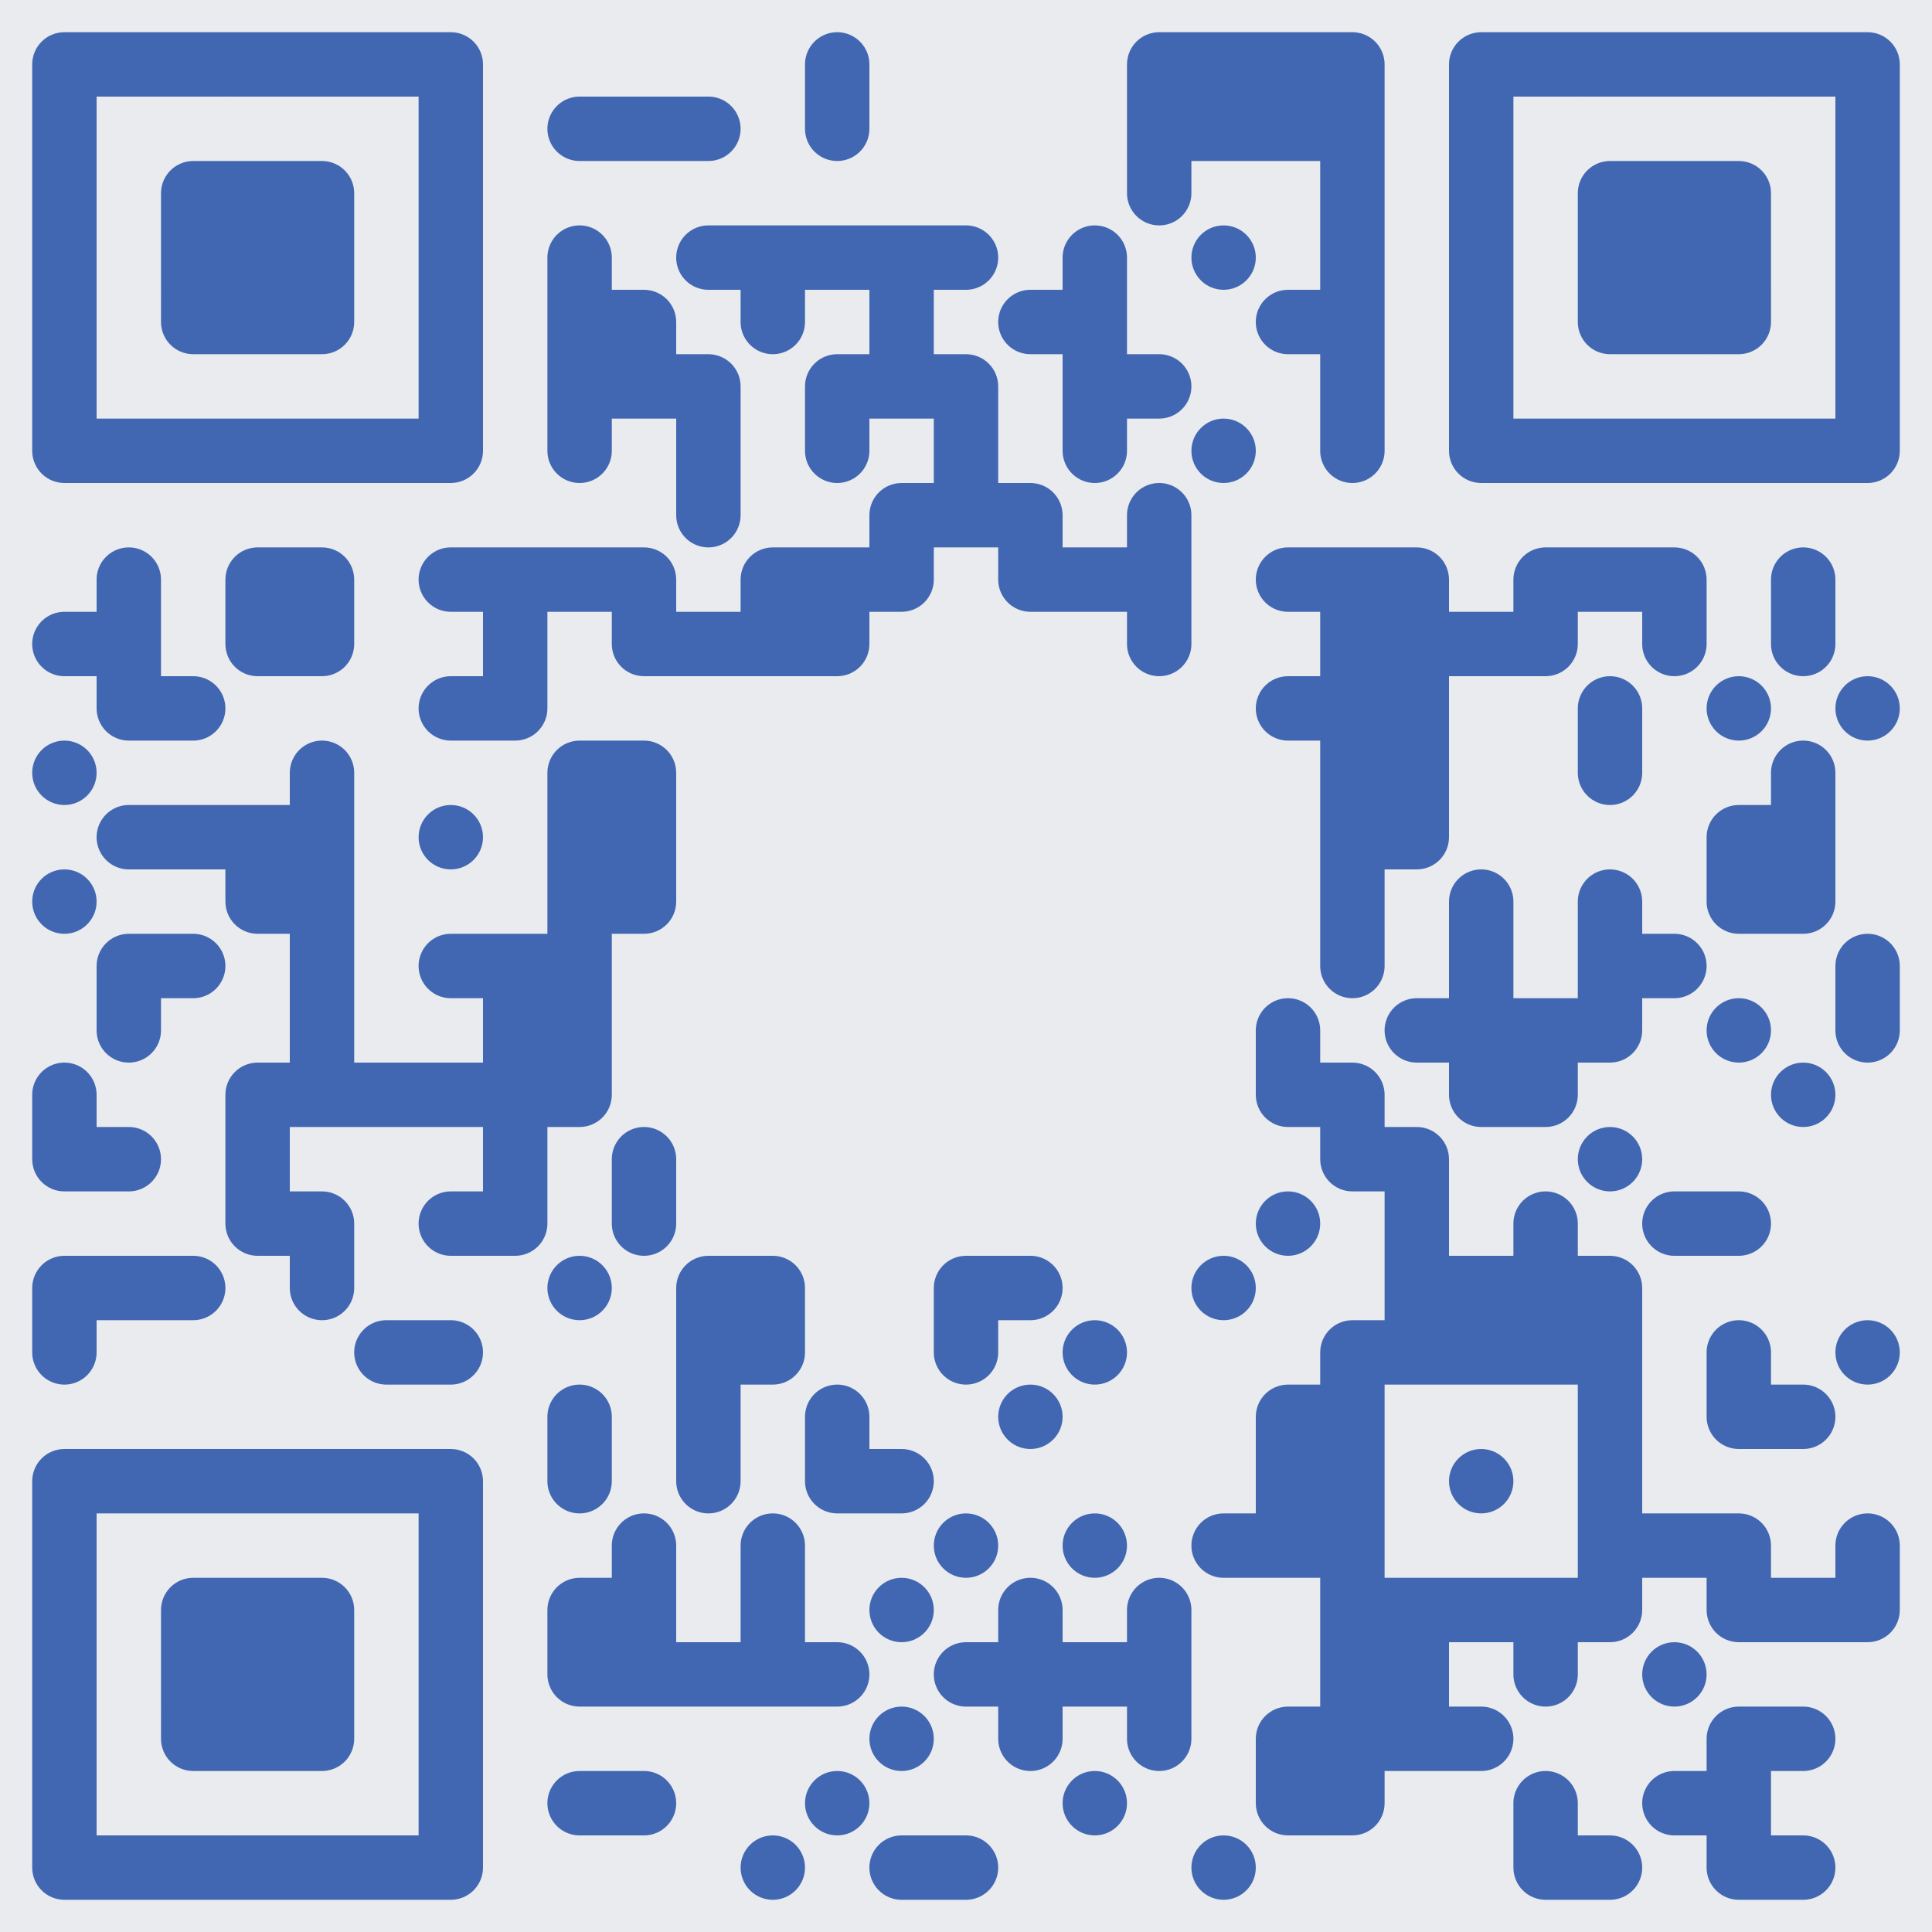 <?xml version="1.0" standalone="no"?>
<svg xmlns="http://www.w3.org/2000/svg" width="300" height="300"><defs><clipPath id="clip-path-dot-color"><path d="M 5 95v 10h 5a 5 5, 0, 0, 0, 0 -10" transform="rotate(180,10,100)"/><circle cx="10" cy="120" r="5" transform="rotate(0,10,120)"/><circle cx="10" cy="140" r="5" transform="rotate(0,10,140)"/><path d="M 5 165v 10h 5a 5 5, 0, 0, 0, 0 -10" transform="rotate(-90,10,170)"/><path d="M 5 175v 10h 10v -5a 5 5, 0, 0, 0, -5 -5" transform="rotate(180,10,180)"/><path d="M 5 195v 10h 10v -5a 5 5, 0, 0, 0, -5 -5" transform="rotate(-90,10,200)"/><path d="M 5 205v 10h 5a 5 5, 0, 0, 0, 0 -10" transform="rotate(90,10,210)"/><path d="M 15 85v 10h 5a 5 5, 0, 0, 0, 0 -10" transform="rotate(-90,20,90)"/><rect x="15" y="95" width="10" height="10" transform="rotate(0,20,100)"/><path d="M 15 105v 10h 10v -5a 5 5, 0, 0, 0, -5 -5" transform="rotate(180,20,110)"/><path d="M 15 125v 10h 5a 5 5, 0, 0, 0, 0 -10" transform="rotate(180,20,130)"/><path d="M 15 145v 10h 10v -5a 5 5, 0, 0, 0, -5 -5" transform="rotate(-90,20,150)"/><path d="M 15 155v 10h 5a 5 5, 0, 0, 0, 0 -10" transform="rotate(90,20,160)"/><path d="M 15 175v 10h 5a 5 5, 0, 0, 0, 0 -10" transform="rotate(0,20,180)"/><rect x="15" y="195" width="10" height="10" transform="rotate(0,20,200)"/><path d="M 25 105v 10h 5a 5 5, 0, 0, 0, 0 -10" transform="rotate(0,30,110)"/><rect x="25" y="125" width="10" height="10" transform="rotate(0,30,130)"/><path d="M 25 145v 10h 5a 5 5, 0, 0, 0, 0 -10" transform="rotate(0,30,150)"/><path d="M 25 195v 10h 5a 5 5, 0, 0, 0, 0 -10" transform="rotate(0,30,200)"/><path d="M 35 85v 10h 10v -5a 5 5, 0, 0, 0, -5 -5" transform="rotate(-90,40,90)"/><path d="M 35 95v 10h 10v -5a 5 5, 0, 0, 0, -5 -5" transform="rotate(180,40,100)"/><rect x="35" y="125" width="10" height="10" transform="rotate(0,40,130)"/><path d="M 35 135v 10h 10v -5a 5 5, 0, 0, 0, -5 -5" transform="rotate(180,40,140)"/><path d="M 35 165v 10h 10v -5a 5 5, 0, 0, 0, -5 -5" transform="rotate(-90,40,170)"/><rect x="35" y="175" width="10" height="10" transform="rotate(0,40,180)"/><path d="M 35 185v 10h 10v -5a 5 5, 0, 0, 0, -5 -5" transform="rotate(180,40,190)"/><path d="M 45 85v 10h 10v -5a 5 5, 0, 0, 0, -5 -5" transform="rotate(0,50,90)"/><path d="M 45 95v 10h 10v -5a 5 5, 0, 0, 0, -5 -5" transform="rotate(90,50,100)"/><path d="M 45 115v 10h 5a 5 5, 0, 0, 0, 0 -10" transform="rotate(-90,50,120)"/><rect x="45" y="125" width="10" height="10" transform="rotate(0,50,130)"/><rect x="45" y="135" width="10" height="10" transform="rotate(0,50,140)"/><rect x="45" y="145" width="10" height="10" transform="rotate(0,50,150)"/><rect x="45" y="155" width="10" height="10" transform="rotate(0,50,160)"/><rect x="45" y="165" width="10" height="10" transform="rotate(0,50,170)"/><path d="M 45 185v 10h 10v -5a 5 5, 0, 0, 0, -5 -5" transform="rotate(0,50,190)"/><path d="M 45 195v 10h 5a 5 5, 0, 0, 0, 0 -10" transform="rotate(90,50,200)"/><rect x="55" y="165" width="10" height="10" transform="rotate(0,60,170)"/><path d="M 55 205v 10h 5a 5 5, 0, 0, 0, 0 -10" transform="rotate(180,60,210)"/><path d="M 65 85v 10h 5a 5 5, 0, 0, 0, 0 -10" transform="rotate(180,70,90)"/><path d="M 65 105v 10h 5a 5 5, 0, 0, 0, 0 -10" transform="rotate(180,70,110)"/><circle cx="70" cy="130" r="5" transform="rotate(0,70,130)"/><path d="M 65 145v 10h 5a 5 5, 0, 0, 0, 0 -10" transform="rotate(180,70,150)"/><rect x="65" y="165" width="10" height="10" transform="rotate(0,70,170)"/><path d="M 65 185v 10h 5a 5 5, 0, 0, 0, 0 -10" transform="rotate(180,70,190)"/><path d="M 65 205v 10h 5a 5 5, 0, 0, 0, 0 -10" transform="rotate(0,70,210)"/><rect x="75" y="85" width="10" height="10" transform="rotate(0,80,90)"/><rect x="75" y="95" width="10" height="10" transform="rotate(0,80,100)"/><path d="M 75 105v 10h 10v -5a 5 5, 0, 0, 0, -5 -5" transform="rotate(90,80,110)"/><rect x="75" y="145" width="10" height="10" transform="rotate(0,80,150)"/><rect x="75" y="155" width="10" height="10" transform="rotate(0,80,160)"/><rect x="75" y="165" width="10" height="10" transform="rotate(0,80,170)"/><rect x="75" y="175" width="10" height="10" transform="rotate(0,80,180)"/><path d="M 75 185v 10h 10v -5a 5 5, 0, 0, 0, -5 -5" transform="rotate(90,80,190)"/><path d="M 85 15v 10h 5a 5 5, 0, 0, 0, 0 -10" transform="rotate(180,90,20)"/><path d="M 85 35v 10h 5a 5 5, 0, 0, 0, 0 -10" transform="rotate(-90,90,40)"/><rect x="85" y="45" width="10" height="10" transform="rotate(0,90,50)"/><rect x="85" y="55" width="10" height="10" transform="rotate(0,90,60)"/><path d="M 85 65v 10h 5a 5 5, 0, 0, 0, 0 -10" transform="rotate(90,90,70)"/><rect x="85" y="85" width="10" height="10" transform="rotate(0,90,90)"/><path d="M 85 115v 10h 10v -5a 5 5, 0, 0, 0, -5 -5" transform="rotate(-90,90,120)"/><rect x="85" y="125" width="10" height="10" transform="rotate(0,90,130)"/><rect x="85" y="135" width="10" height="10" transform="rotate(0,90,140)"/><rect x="85" y="145" width="10" height="10" transform="rotate(0,90,150)"/><rect x="85" y="155" width="10" height="10" transform="rotate(0,90,160)"/><path d="M 85 165v 10h 10v -5a 5 5, 0, 0, 0, -5 -5" transform="rotate(90,90,170)"/><circle cx="90" cy="200" r="5" transform="rotate(0,90,200)"/><path d="M 85 215v 10h 5a 5 5, 0, 0, 0, 0 -10" transform="rotate(-90,90,220)"/><path d="M 85 225v 10h 5a 5 5, 0, 0, 0, 0 -10" transform="rotate(90,90,230)"/><path d="M 85 245v 10h 10v -5a 5 5, 0, 0, 0, -5 -5" transform="rotate(-90,90,250)"/><path d="M 85 255v 10h 10v -5a 5 5, 0, 0, 0, -5 -5" transform="rotate(180,90,260)"/><path d="M 85 275v 10h 5a 5 5, 0, 0, 0, 0 -10" transform="rotate(180,90,280)"/><rect x="95" y="15" width="10" height="10" transform="rotate(0,100,20)"/><path d="M 95 45v 10h 10v -5a 5 5, 0, 0, 0, -5 -5" transform="rotate(0,100,50)"/><rect x="95" y="55" width="10" height="10" transform="rotate(0,100,60)"/><path d="M 95 85v 10h 10v -5a 5 5, 0, 0, 0, -5 -5" transform="rotate(0,100,90)"/><path d="M 95 95v 10h 10v -5a 5 5, 0, 0, 0, -5 -5" transform="rotate(180,100,100)"/><path d="M 95 115v 10h 10v -5a 5 5, 0, 0, 0, -5 -5" transform="rotate(0,100,120)"/><rect x="95" y="125" width="10" height="10" transform="rotate(0,100,130)"/><path d="M 95 135v 10h 10v -5a 5 5, 0, 0, 0, -5 -5" transform="rotate(90,100,140)"/><path d="M 95 175v 10h 5a 5 5, 0, 0, 0, 0 -10" transform="rotate(-90,100,180)"/><path d="M 95 185v 10h 5a 5 5, 0, 0, 0, 0 -10" transform="rotate(90,100,190)"/><path d="M 95 235v 10h 5a 5 5, 0, 0, 0, 0 -10" transform="rotate(-90,100,240)"/><rect x="95" y="245" width="10" height="10" transform="rotate(0,100,250)"/><rect x="95" y="255" width="10" height="10" transform="rotate(0,100,260)"/><path d="M 95 275v 10h 5a 5 5, 0, 0, 0, 0 -10" transform="rotate(0,100,280)"/><path d="M 105 15v 10h 5a 5 5, 0, 0, 0, 0 -10" transform="rotate(0,110,20)"/><path d="M 105 35v 10h 5a 5 5, 0, 0, 0, 0 -10" transform="rotate(180,110,40)"/><path d="M 105 55v 10h 10v -5a 5 5, 0, 0, 0, -5 -5" transform="rotate(0,110,60)"/><rect x="105" y="65" width="10" height="10" transform="rotate(0,110,70)"/><path d="M 105 75v 10h 5a 5 5, 0, 0, 0, 0 -10" transform="rotate(90,110,80)"/><rect x="105" y="95" width="10" height="10" transform="rotate(0,110,100)"/><path d="M 105 195v 10h 10v -5a 5 5, 0, 0, 0, -5 -5" transform="rotate(-90,110,200)"/><rect x="105" y="205" width="10" height="10" transform="rotate(0,110,210)"/><rect x="105" y="215" width="10" height="10" transform="rotate(0,110,220)"/><path d="M 105 225v 10h 5a 5 5, 0, 0, 0, 0 -10" transform="rotate(90,110,230)"/><rect x="105" y="255" width="10" height="10" transform="rotate(0,110,260)"/><rect x="115" y="35" width="10" height="10" transform="rotate(0,120,40)"/><path d="M 115 45v 10h 5a 5 5, 0, 0, 0, 0 -10" transform="rotate(90,120,50)"/><path d="M 115 85v 10h 10v -5a 5 5, 0, 0, 0, -5 -5" transform="rotate(-90,120,90)"/><rect x="115" y="95" width="10" height="10" transform="rotate(0,120,100)"/><path d="M 115 195v 10h 10v -5a 5 5, 0, 0, 0, -5 -5" transform="rotate(0,120,200)"/><path d="M 115 205v 10h 10v -5a 5 5, 0, 0, 0, -5 -5" transform="rotate(90,120,210)"/><path d="M 115 235v 10h 5a 5 5, 0, 0, 0, 0 -10" transform="rotate(-90,120,240)"/><rect x="115" y="245" width="10" height="10" transform="rotate(0,120,250)"/><rect x="115" y="255" width="10" height="10" transform="rotate(0,120,260)"/><circle cx="120" cy="290" r="5" transform="rotate(0,120,290)"/><path d="M 125 5v 10h 5a 5 5, 0, 0, 0, 0 -10" transform="rotate(-90,130,10)"/><path d="M 125 15v 10h 5a 5 5, 0, 0, 0, 0 -10" transform="rotate(90,130,20)"/><rect x="125" y="35" width="10" height="10" transform="rotate(0,130,40)"/><path d="M 125 55v 10h 10v -5a 5 5, 0, 0, 0, -5 -5" transform="rotate(-90,130,60)"/><path d="M 125 65v 10h 5a 5 5, 0, 0, 0, 0 -10" transform="rotate(90,130,70)"/><rect x="125" y="85" width="10" height="10" transform="rotate(0,130,90)"/><path d="M 125 95v 10h 10v -5a 5 5, 0, 0, 0, -5 -5" transform="rotate(90,130,100)"/><path d="M 125 215v 10h 5a 5 5, 0, 0, 0, 0 -10" transform="rotate(-90,130,220)"/><path d="M 125 225v 10h 10v -5a 5 5, 0, 0, 0, -5 -5" transform="rotate(180,130,230)"/><path d="M 125 255v 10h 5a 5 5, 0, 0, 0, 0 -10" transform="rotate(0,130,260)"/><circle cx="130" cy="280" r="5" transform="rotate(0,130,280)"/><rect x="135" y="35" width="10" height="10" transform="rotate(0,140,40)"/><rect x="135" y="45" width="10" height="10" transform="rotate(0,140,50)"/><rect x="135" y="55" width="10" height="10" transform="rotate(0,140,60)"/><path d="M 135 75v 10h 10v -5a 5 5, 0, 0, 0, -5 -5" transform="rotate(-90,140,80)"/><path d="M 135 85v 10h 10v -5a 5 5, 0, 0, 0, -5 -5" transform="rotate(90,140,90)"/><path d="M 135 225v 10h 5a 5 5, 0, 0, 0, 0 -10" transform="rotate(0,140,230)"/><circle cx="140" cy="250" r="5" transform="rotate(0,140,250)"/><circle cx="140" cy="270" r="5" transform="rotate(0,140,270)"/><path d="M 135 285v 10h 5a 5 5, 0, 0, 0, 0 -10" transform="rotate(180,140,290)"/><path d="M 145 35v 10h 5a 5 5, 0, 0, 0, 0 -10" transform="rotate(0,150,40)"/><path d="M 145 55v 10h 10v -5a 5 5, 0, 0, 0, -5 -5" transform="rotate(0,150,60)"/><rect x="145" y="65" width="10" height="10" transform="rotate(0,150,70)"/><rect x="145" y="75" width="10" height="10" transform="rotate(0,150,80)"/><path d="M 145 195v 10h 10v -5a 5 5, 0, 0, 0, -5 -5" transform="rotate(-90,150,200)"/><path d="M 145 205v 10h 5a 5 5, 0, 0, 0, 0 -10" transform="rotate(90,150,210)"/><circle cx="150" cy="240" r="5" transform="rotate(0,150,240)"/><path d="M 145 255v 10h 5a 5 5, 0, 0, 0, 0 -10" transform="rotate(180,150,260)"/><path d="M 145 285v 10h 5a 5 5, 0, 0, 0, 0 -10" transform="rotate(0,150,290)"/><path d="M 155 45v 10h 5a 5 5, 0, 0, 0, 0 -10" transform="rotate(180,160,50)"/><path d="M 155 75v 10h 10v -5a 5 5, 0, 0, 0, -5 -5" transform="rotate(0,160,80)"/><path d="M 155 85v 10h 10v -5a 5 5, 0, 0, 0, -5 -5" transform="rotate(180,160,90)"/><path d="M 155 195v 10h 5a 5 5, 0, 0, 0, 0 -10" transform="rotate(0,160,200)"/><circle cx="160" cy="220" r="5" transform="rotate(0,160,220)"/><path d="M 155 245v 10h 5a 5 5, 0, 0, 0, 0 -10" transform="rotate(-90,160,250)"/><rect x="155" y="255" width="10" height="10" transform="rotate(0,160,260)"/><path d="M 155 265v 10h 5a 5 5, 0, 0, 0, 0 -10" transform="rotate(90,160,270)"/><path d="M 165 35v 10h 5a 5 5, 0, 0, 0, 0 -10" transform="rotate(-90,170,40)"/><rect x="165" y="45" width="10" height="10" transform="rotate(0,170,50)"/><rect x="165" y="55" width="10" height="10" transform="rotate(0,170,60)"/><path d="M 165 65v 10h 5a 5 5, 0, 0, 0, 0 -10" transform="rotate(90,170,70)"/><rect x="165" y="85" width="10" height="10" transform="rotate(0,170,90)"/><circle cx="170" cy="210" r="5" transform="rotate(0,170,210)"/><circle cx="170" cy="240" r="5" transform="rotate(0,170,240)"/><rect x="165" y="255" width="10" height="10" transform="rotate(0,170,260)"/><circle cx="170" cy="280" r="5" transform="rotate(0,170,280)"/><path d="M 175 5v 10h 10v -5a 5 5, 0, 0, 0, -5 -5" transform="rotate(-90,180,10)"/><rect x="175" y="15" width="10" height="10" transform="rotate(0,180,20)"/><path d="M 175 25v 10h 5a 5 5, 0, 0, 0, 0 -10" transform="rotate(90,180,30)"/><path d="M 175 55v 10h 5a 5 5, 0, 0, 0, 0 -10" transform="rotate(0,180,60)"/><path d="M 175 75v 10h 5a 5 5, 0, 0, 0, 0 -10" transform="rotate(-90,180,80)"/><rect x="175" y="85" width="10" height="10" transform="rotate(0,180,90)"/><path d="M 175 95v 10h 5a 5 5, 0, 0, 0, 0 -10" transform="rotate(90,180,100)"/><path d="M 175 245v 10h 5a 5 5, 0, 0, 0, 0 -10" transform="rotate(-90,180,250)"/><rect x="175" y="255" width="10" height="10" transform="rotate(0,180,260)"/><path d="M 175 265v 10h 5a 5 5, 0, 0, 0, 0 -10" transform="rotate(90,180,270)"/><rect x="185" y="5" width="10" height="10" transform="rotate(0,190,10)"/><rect x="185" y="15" width="10" height="10" transform="rotate(0,190,20)"/><circle cx="190" cy="40" r="5" transform="rotate(0,190,40)"/><circle cx="190" cy="70" r="5" transform="rotate(0,190,70)"/><circle cx="190" cy="200" r="5" transform="rotate(0,190,200)"/><path d="M 185 235v 10h 5a 5 5, 0, 0, 0, 0 -10" transform="rotate(180,190,240)"/><circle cx="190" cy="290" r="5" transform="rotate(0,190,290)"/><rect x="195" y="5" width="10" height="10" transform="rotate(0,200,10)"/><rect x="195" y="15" width="10" height="10" transform="rotate(0,200,20)"/><path d="M 195 45v 10h 5a 5 5, 0, 0, 0, 0 -10" transform="rotate(180,200,50)"/><path d="M 195 85v 10h 5a 5 5, 0, 0, 0, 0 -10" transform="rotate(180,200,90)"/><path d="M 195 105v 10h 5a 5 5, 0, 0, 0, 0 -10" transform="rotate(180,200,110)"/><path d="M 195 155v 10h 5a 5 5, 0, 0, 0, 0 -10" transform="rotate(-90,200,160)"/><path d="M 195 165v 10h 10v -5a 5 5, 0, 0, 0, -5 -5" transform="rotate(180,200,170)"/><circle cx="200" cy="190" r="5" transform="rotate(0,200,190)"/><path d="M 195 215v 10h 10v -5a 5 5, 0, 0, 0, -5 -5" transform="rotate(-90,200,220)"/><rect x="195" y="225" width="10" height="10" transform="rotate(0,200,230)"/><rect x="195" y="235" width="10" height="10" transform="rotate(0,200,240)"/><path d="M 195 265v 10h 10v -5a 5 5, 0, 0, 0, -5 -5" transform="rotate(-90,200,270)"/><path d="M 195 275v 10h 10v -5a 5 5, 0, 0, 0, -5 -5" transform="rotate(180,200,280)"/><path d="M 205 5v 10h 10v -5a 5 5, 0, 0, 0, -5 -5" transform="rotate(0,210,10)"/><rect x="205" y="15" width="10" height="10" transform="rotate(0,210,20)"/><rect x="205" y="25" width="10" height="10" transform="rotate(0,210,30)"/><rect x="205" y="35" width="10" height="10" transform="rotate(0,210,40)"/><rect x="205" y="45" width="10" height="10" transform="rotate(0,210,50)"/><rect x="205" y="55" width="10" height="10" transform="rotate(0,210,60)"/><path d="M 205 65v 10h 5a 5 5, 0, 0, 0, 0 -10" transform="rotate(90,210,70)"/><rect x="205" y="85" width="10" height="10" transform="rotate(0,210,90)"/><rect x="205" y="95" width="10" height="10" transform="rotate(0,210,100)"/><rect x="205" y="105" width="10" height="10" transform="rotate(0,210,110)"/><rect x="205" y="115" width="10" height="10" transform="rotate(0,210,120)"/><rect x="205" y="125" width="10" height="10" transform="rotate(0,210,130)"/><rect x="205" y="135" width="10" height="10" transform="rotate(0,210,140)"/><path d="M 205 145v 10h 5a 5 5, 0, 0, 0, 0 -10" transform="rotate(90,210,150)"/><path d="M 205 165v 10h 10v -5a 5 5, 0, 0, 0, -5 -5" transform="rotate(0,210,170)"/><path d="M 205 175v 10h 10v -5a 5 5, 0, 0, 0, -5 -5" transform="rotate(180,210,180)"/><path d="M 205 205v 10h 10v -5a 5 5, 0, 0, 0, -5 -5" transform="rotate(-90,210,210)"/><rect x="205" y="215" width="10" height="10" transform="rotate(0,210,220)"/><rect x="205" y="225" width="10" height="10" transform="rotate(0,210,230)"/><rect x="205" y="235" width="10" height="10" transform="rotate(0,210,240)"/><rect x="205" y="245" width="10" height="10" transform="rotate(0,210,250)"/><rect x="205" y="255" width="10" height="10" transform="rotate(0,210,260)"/><rect x="205" y="265" width="10" height="10" transform="rotate(0,210,270)"/><path d="M 205 275v 10h 10v -5a 5 5, 0, 0, 0, -5 -5" transform="rotate(90,210,280)"/><path d="M 215 85v 10h 10v -5a 5 5, 0, 0, 0, -5 -5" transform="rotate(0,220,90)"/><rect x="215" y="95" width="10" height="10" transform="rotate(0,220,100)"/><rect x="215" y="105" width="10" height="10" transform="rotate(0,220,110)"/><rect x="215" y="115" width="10" height="10" transform="rotate(0,220,120)"/><path d="M 215 125v 10h 10v -5a 5 5, 0, 0, 0, -5 -5" transform="rotate(90,220,130)"/><path d="M 215 155v 10h 5a 5 5, 0, 0, 0, 0 -10" transform="rotate(180,220,160)"/><path d="M 215 175v 10h 10v -5a 5 5, 0, 0, 0, -5 -5" transform="rotate(0,220,180)"/><rect x="215" y="185" width="10" height="10" transform="rotate(0,220,190)"/><rect x="215" y="195" width="10" height="10" transform="rotate(0,220,200)"/><rect x="215" y="205" width="10" height="10" transform="rotate(0,220,210)"/><rect x="215" y="245" width="10" height="10" transform="rotate(0,220,250)"/><rect x="215" y="255" width="10" height="10" transform="rotate(0,220,260)"/><rect x="215" y="265" width="10" height="10" transform="rotate(0,220,270)"/><rect x="225" y="95" width="10" height="10" transform="rotate(0,230,100)"/><path d="M 225 135v 10h 5a 5 5, 0, 0, 0, 0 -10" transform="rotate(-90,230,140)"/><rect x="225" y="145" width="10" height="10" transform="rotate(0,230,150)"/><rect x="225" y="155" width="10" height="10" transform="rotate(0,230,160)"/><path d="M 225 165v 10h 10v -5a 5 5, 0, 0, 0, -5 -5" transform="rotate(180,230,170)"/><rect x="225" y="195" width="10" height="10" transform="rotate(0,230,200)"/><rect x="225" y="205" width="10" height="10" transform="rotate(0,230,210)"/><circle cx="230" cy="230" r="5" transform="rotate(0,230,230)"/><rect x="225" y="245" width="10" height="10" transform="rotate(0,230,250)"/><path d="M 225 265v 10h 5a 5 5, 0, 0, 0, 0 -10" transform="rotate(0,230,270)"/><path d="M 235 85v 10h 10v -5a 5 5, 0, 0, 0, -5 -5" transform="rotate(-90,240,90)"/><path d="M 235 95v 10h 10v -5a 5 5, 0, 0, 0, -5 -5" transform="rotate(90,240,100)"/><rect x="235" y="155" width="10" height="10" transform="rotate(0,240,160)"/><path d="M 235 165v 10h 10v -5a 5 5, 0, 0, 0, -5 -5" transform="rotate(90,240,170)"/><path d="M 235 185v 10h 5a 5 5, 0, 0, 0, 0 -10" transform="rotate(-90,240,190)"/><rect x="235" y="195" width="10" height="10" transform="rotate(0,240,200)"/><rect x="235" y="205" width="10" height="10" transform="rotate(0,240,210)"/><rect x="235" y="245" width="10" height="10" transform="rotate(0,240,250)"/><path d="M 235 255v 10h 5a 5 5, 0, 0, 0, 0 -10" transform="rotate(90,240,260)"/><path d="M 235 275v 10h 5a 5 5, 0, 0, 0, 0 -10" transform="rotate(-90,240,280)"/><path d="M 235 285v 10h 10v -5a 5 5, 0, 0, 0, -5 -5" transform="rotate(180,240,290)"/><rect x="245" y="85" width="10" height="10" transform="rotate(0,250,90)"/><path d="M 245 105v 10h 5a 5 5, 0, 0, 0, 0 -10" transform="rotate(-90,250,110)"/><path d="M 245 115v 10h 5a 5 5, 0, 0, 0, 0 -10" transform="rotate(90,250,120)"/><path d="M 245 135v 10h 5a 5 5, 0, 0, 0, 0 -10" transform="rotate(-90,250,140)"/><rect x="245" y="145" width="10" height="10" transform="rotate(0,250,150)"/><path d="M 245 155v 10h 10v -5a 5 5, 0, 0, 0, -5 -5" transform="rotate(90,250,160)"/><circle cx="250" cy="180" r="5" transform="rotate(0,250,180)"/><path d="M 245 195v 10h 10v -5a 5 5, 0, 0, 0, -5 -5" transform="rotate(0,250,200)"/><rect x="245" y="205" width="10" height="10" transform="rotate(0,250,210)"/><rect x="245" y="215" width="10" height="10" transform="rotate(0,250,220)"/><rect x="245" y="225" width="10" height="10" transform="rotate(0,250,230)"/><rect x="245" y="235" width="10" height="10" transform="rotate(0,250,240)"/><path d="M 245 245v 10h 10v -5a 5 5, 0, 0, 0, -5 -5" transform="rotate(90,250,250)"/><path d="M 245 285v 10h 5a 5 5, 0, 0, 0, 0 -10" transform="rotate(0,250,290)"/><path d="M 255 85v 10h 10v -5a 5 5, 0, 0, 0, -5 -5" transform="rotate(0,260,90)"/><path d="M 255 95v 10h 5a 5 5, 0, 0, 0, 0 -10" transform="rotate(90,260,100)"/><path d="M 255 145v 10h 5a 5 5, 0, 0, 0, 0 -10" transform="rotate(0,260,150)"/><path d="M 255 185v 10h 5a 5 5, 0, 0, 0, 0 -10" transform="rotate(180,260,190)"/><rect x="255" y="235" width="10" height="10" transform="rotate(0,260,240)"/><circle cx="260" cy="260" r="5" transform="rotate(0,260,260)"/><path d="M 255 275v 10h 5a 5 5, 0, 0, 0, 0 -10" transform="rotate(180,260,280)"/><circle cx="270" cy="110" r="5" transform="rotate(0,270,110)"/><path d="M 265 125v 10h 10v -5a 5 5, 0, 0, 0, -5 -5" transform="rotate(-90,270,130)"/><path d="M 265 135v 10h 10v -5a 5 5, 0, 0, 0, -5 -5" transform="rotate(180,270,140)"/><circle cx="270" cy="160" r="5" transform="rotate(0,270,160)"/><path d="M 265 185v 10h 5a 5 5, 0, 0, 0, 0 -10" transform="rotate(0,270,190)"/><path d="M 265 205v 10h 5a 5 5, 0, 0, 0, 0 -10" transform="rotate(-90,270,210)"/><path d="M 265 215v 10h 10v -5a 5 5, 0, 0, 0, -5 -5" transform="rotate(180,270,220)"/><path d="M 265 235v 10h 10v -5a 5 5, 0, 0, 0, -5 -5" transform="rotate(0,270,240)"/><path d="M 265 245v 10h 10v -5a 5 5, 0, 0, 0, -5 -5" transform="rotate(180,270,250)"/><path d="M 265 265v 10h 10v -5a 5 5, 0, 0, 0, -5 -5" transform="rotate(-90,270,270)"/><rect x="265" y="275" width="10" height="10" transform="rotate(0,270,280)"/><path d="M 265 285v 10h 10v -5a 5 5, 0, 0, 0, -5 -5" transform="rotate(180,270,290)"/><path d="M 275 85v 10h 5a 5 5, 0, 0, 0, 0 -10" transform="rotate(-90,280,90)"/><path d="M 275 95v 10h 5a 5 5, 0, 0, 0, 0 -10" transform="rotate(90,280,100)"/><path d="M 275 115v 10h 5a 5 5, 0, 0, 0, 0 -10" transform="rotate(-90,280,120)"/><rect x="275" y="125" width="10" height="10" transform="rotate(0,280,130)"/><path d="M 275 135v 10h 10v -5a 5 5, 0, 0, 0, -5 -5" transform="rotate(90,280,140)"/><circle cx="280" cy="170" r="5" transform="rotate(0,280,170)"/><path d="M 275 215v 10h 5a 5 5, 0, 0, 0, 0 -10" transform="rotate(0,280,220)"/><rect x="275" y="245" width="10" height="10" transform="rotate(0,280,250)"/><path d="M 275 265v 10h 5a 5 5, 0, 0, 0, 0 -10" transform="rotate(0,280,270)"/><path d="M 275 285v 10h 5a 5 5, 0, 0, 0, 0 -10" transform="rotate(0,280,290)"/><circle cx="290" cy="110" r="5" transform="rotate(0,290,110)"/><path d="M 285 145v 10h 5a 5 5, 0, 0, 0, 0 -10" transform="rotate(-90,290,150)"/><path d="M 285 155v 10h 5a 5 5, 0, 0, 0, 0 -10" transform="rotate(90,290,160)"/><circle cx="290" cy="210" r="5" transform="rotate(0,290,210)"/><path d="M 285 235v 10h 5a 5 5, 0, 0, 0, 0 -10" transform="rotate(-90,290,240)"/><path d="M 285 245v 10h 10v -5a 5 5, 0, 0, 0, -5 -5" transform="rotate(90,290,250)"/><path d="M 5 5v 10h 10v -5a 5 5, 0, 0, 0, -5 -5" transform="rotate(-90,10,10)"/><rect x="5" y="15" width="10" height="10" transform="rotate(0,10,20)"/><rect x="5" y="25" width="10" height="10" transform="rotate(0,10,30)"/><rect x="5" y="35" width="10" height="10" transform="rotate(0,10,40)"/><rect x="5" y="45" width="10" height="10" transform="rotate(0,10,50)"/><rect x="5" y="55" width="10" height="10" transform="rotate(0,10,60)"/><path d="M 5 65v 10h 10v -5a 5 5, 0, 0, 0, -5 -5" transform="rotate(180,10,70)"/><rect x="15" y="5" width="10" height="10" transform="rotate(0,20,10)"/><rect x="15" y="65" width="10" height="10" transform="rotate(0,20,70)"/><rect x="25" y="5" width="10" height="10" transform="rotate(0,30,10)"/><rect x="25" y="65" width="10" height="10" transform="rotate(0,30,70)"/><rect x="35" y="5" width="10" height="10" transform="rotate(0,40,10)"/><rect x="35" y="65" width="10" height="10" transform="rotate(0,40,70)"/><rect x="45" y="5" width="10" height="10" transform="rotate(0,50,10)"/><rect x="45" y="65" width="10" height="10" transform="rotate(0,50,70)"/><rect x="55" y="5" width="10" height="10" transform="rotate(0,60,10)"/><rect x="55" y="65" width="10" height="10" transform="rotate(0,60,70)"/><path d="M 65 5v 10h 10v -5a 5 5, 0, 0, 0, -5 -5" transform="rotate(0,70,10)"/><rect x="65" y="15" width="10" height="10" transform="rotate(0,70,20)"/><rect x="65" y="25" width="10" height="10" transform="rotate(0,70,30)"/><rect x="65" y="35" width="10" height="10" transform="rotate(0,70,40)"/><rect x="65" y="45" width="10" height="10" transform="rotate(0,70,50)"/><rect x="65" y="55" width="10" height="10" transform="rotate(0,70,60)"/><path d="M 65 65v 10h 10v -5a 5 5, 0, 0, 0, -5 -5" transform="rotate(90,70,70)"/><path d="M 25 25v 10h 10v -5a 5 5, 0, 0, 0, -5 -5" transform="rotate(-90,30,30)"/><rect x="25" y="35" width="10" height="10" transform="rotate(0,30,40)"/><path d="M 25 45v 10h 10v -5a 5 5, 0, 0, 0, -5 -5" transform="rotate(180,30,50)"/><rect x="35" y="25" width="10" height="10" transform="rotate(0,40,30)"/><rect x="35" y="35" width="10" height="10" transform="rotate(0,40,40)"/><rect x="35" y="45" width="10" height="10" transform="rotate(0,40,50)"/><path d="M 45 25v 10h 10v -5a 5 5, 0, 0, 0, -5 -5" transform="rotate(0,50,30)"/><rect x="45" y="35" width="10" height="10" transform="rotate(0,50,40)"/><path d="M 45 45v 10h 10v -5a 5 5, 0, 0, 0, -5 -5" transform="rotate(90,50,50)"/><path d="M 225 5v 10h 10v -5a 5 5, 0, 0, 0, -5 -5" transform="rotate(-90,230,10)"/><rect x="225" y="15" width="10" height="10" transform="rotate(0,230,20)"/><rect x="225" y="25" width="10" height="10" transform="rotate(0,230,30)"/><rect x="225" y="35" width="10" height="10" transform="rotate(0,230,40)"/><rect x="225" y="45" width="10" height="10" transform="rotate(0,230,50)"/><rect x="225" y="55" width="10" height="10" transform="rotate(0,230,60)"/><path d="M 225 65v 10h 10v -5a 5 5, 0, 0, 0, -5 -5" transform="rotate(180,230,70)"/><rect x="235" y="5" width="10" height="10" transform="rotate(0,240,10)"/><rect x="235" y="65" width="10" height="10" transform="rotate(0,240,70)"/><rect x="245" y="5" width="10" height="10" transform="rotate(0,250,10)"/><rect x="245" y="65" width="10" height="10" transform="rotate(0,250,70)"/><rect x="255" y="5" width="10" height="10" transform="rotate(0,260,10)"/><rect x="255" y="65" width="10" height="10" transform="rotate(0,260,70)"/><rect x="265" y="5" width="10" height="10" transform="rotate(0,270,10)"/><rect x="265" y="65" width="10" height="10" transform="rotate(0,270,70)"/><rect x="275" y="5" width="10" height="10" transform="rotate(0,280,10)"/><rect x="275" y="65" width="10" height="10" transform="rotate(0,280,70)"/><path d="M 285 5v 10h 10v -5a 5 5, 0, 0, 0, -5 -5" transform="rotate(0,290,10)"/><rect x="285" y="15" width="10" height="10" transform="rotate(0,290,20)"/><rect x="285" y="25" width="10" height="10" transform="rotate(0,290,30)"/><rect x="285" y="35" width="10" height="10" transform="rotate(0,290,40)"/><rect x="285" y="45" width="10" height="10" transform="rotate(0,290,50)"/><rect x="285" y="55" width="10" height="10" transform="rotate(0,290,60)"/><path d="M 285 65v 10h 10v -5a 5 5, 0, 0, 0, -5 -5" transform="rotate(90,290,70)"/><path d="M 245 25v 10h 10v -5a 5 5, 0, 0, 0, -5 -5" transform="rotate(-90,250,30)"/><rect x="245" y="35" width="10" height="10" transform="rotate(0,250,40)"/><path d="M 245 45v 10h 10v -5a 5 5, 0, 0, 0, -5 -5" transform="rotate(180,250,50)"/><rect x="255" y="25" width="10" height="10" transform="rotate(0,260,30)"/><rect x="255" y="35" width="10" height="10" transform="rotate(0,260,40)"/><rect x="255" y="45" width="10" height="10" transform="rotate(0,260,50)"/><path d="M 265 25v 10h 10v -5a 5 5, 0, 0, 0, -5 -5" transform="rotate(0,270,30)"/><rect x="265" y="35" width="10" height="10" transform="rotate(0,270,40)"/><path d="M 265 45v 10h 10v -5a 5 5, 0, 0, 0, -5 -5" transform="rotate(90,270,50)"/><path d="M 5 225v 10h 10v -5a 5 5, 0, 0, 0, -5 -5" transform="rotate(-90,10,230)"/><rect x="5" y="235" width="10" height="10" transform="rotate(0,10,240)"/><rect x="5" y="245" width="10" height="10" transform="rotate(0,10,250)"/><rect x="5" y="255" width="10" height="10" transform="rotate(0,10,260)"/><rect x="5" y="265" width="10" height="10" transform="rotate(0,10,270)"/><rect x="5" y="275" width="10" height="10" transform="rotate(0,10,280)"/><path d="M 5 285v 10h 10v -5a 5 5, 0, 0, 0, -5 -5" transform="rotate(180,10,290)"/><rect x="15" y="225" width="10" height="10" transform="rotate(0,20,230)"/><rect x="15" y="285" width="10" height="10" transform="rotate(0,20,290)"/><rect x="25" y="225" width="10" height="10" transform="rotate(0,30,230)"/><rect x="25" y="285" width="10" height="10" transform="rotate(0,30,290)"/><rect x="35" y="225" width="10" height="10" transform="rotate(0,40,230)"/><rect x="35" y="285" width="10" height="10" transform="rotate(0,40,290)"/><rect x="45" y="225" width="10" height="10" transform="rotate(0,50,230)"/><rect x="45" y="285" width="10" height="10" transform="rotate(0,50,290)"/><rect x="55" y="225" width="10" height="10" transform="rotate(0,60,230)"/><rect x="55" y="285" width="10" height="10" transform="rotate(0,60,290)"/><path d="M 65 225v 10h 10v -5a 5 5, 0, 0, 0, -5 -5" transform="rotate(0,70,230)"/><rect x="65" y="235" width="10" height="10" transform="rotate(0,70,240)"/><rect x="65" y="245" width="10" height="10" transform="rotate(0,70,250)"/><rect x="65" y="255" width="10" height="10" transform="rotate(0,70,260)"/><rect x="65" y="265" width="10" height="10" transform="rotate(0,70,270)"/><rect x="65" y="275" width="10" height="10" transform="rotate(0,70,280)"/><path d="M 65 285v 10h 10v -5a 5 5, 0, 0, 0, -5 -5" transform="rotate(90,70,290)"/><path d="M 25 245v 10h 10v -5a 5 5, 0, 0, 0, -5 -5" transform="rotate(-90,30,250)"/><rect x="25" y="255" width="10" height="10" transform="rotate(0,30,260)"/><path d="M 25 265v 10h 10v -5a 5 5, 0, 0, 0, -5 -5" transform="rotate(180,30,270)"/><rect x="35" y="245" width="10" height="10" transform="rotate(0,40,250)"/><rect x="35" y="255" width="10" height="10" transform="rotate(0,40,260)"/><rect x="35" y="265" width="10" height="10" transform="rotate(0,40,270)"/><path d="M 45 245v 10h 10v -5a 5 5, 0, 0, 0, -5 -5" transform="rotate(0,50,250)"/><rect x="45" y="255" width="10" height="10" transform="rotate(0,50,260)"/><path d="M 45 265v 10h 10v -5a 5 5, 0, 0, 0, -5 -5" transform="rotate(90,50,270)"/></clipPath></defs><rect x="0" y="0" height="300" width="300" clip-path="url('#clip-path-background-color')" fill="#e9ebee"/><rect x="5" y="5" height="290" width="290" clip-path="url('#clip-path-dot-color')" fill="#4267b2"/><image href="https://upload.wikimedia.org/wikipedia/commons/5/51/Facebook_f_logo_%282019%29.svg" x="125" y="125" width="50px" height="50px"/></svg>